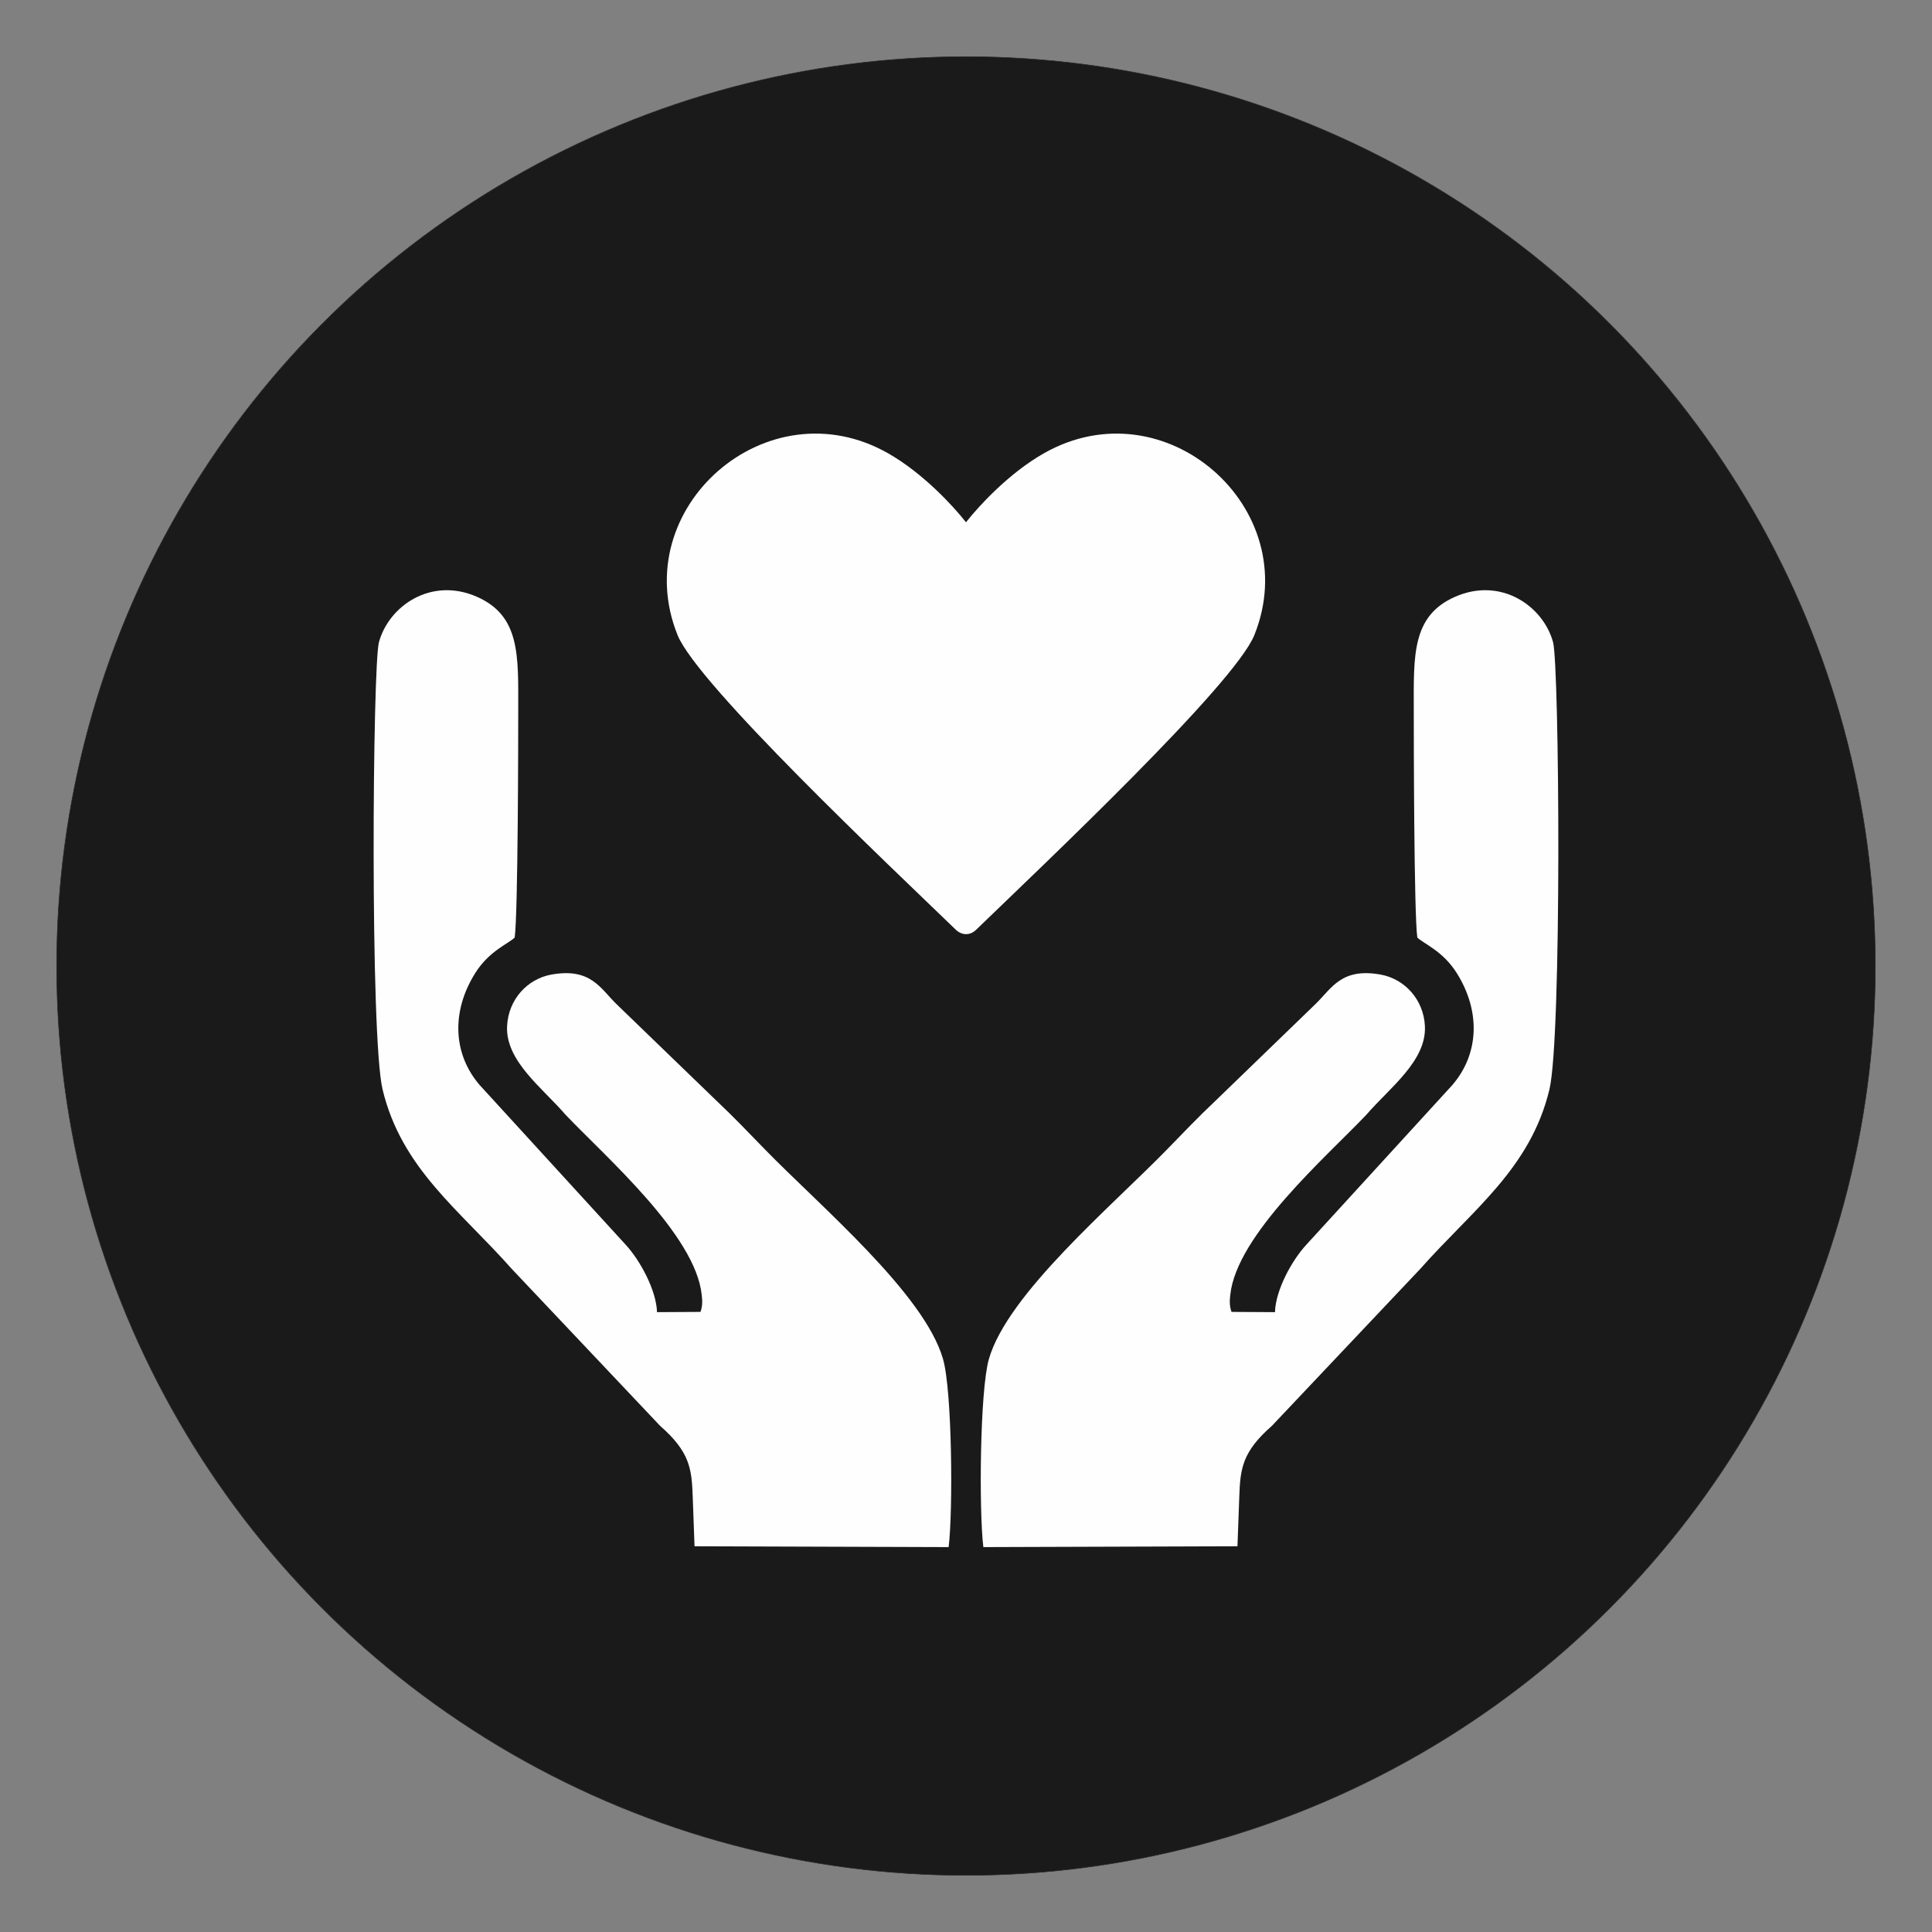 <?xml version="1.0" encoding="UTF-8"?>
<!DOCTYPE svg PUBLIC "-//W3C//DTD SVG 1.1//EN" "http://www.w3.org/Graphics/SVG/1.1/DTD/svg11.dtd">
<!-- Creator: CorelDRAW X7 -->
<svg xmlns="http://www.w3.org/2000/svg" xml:space="preserve" width="23.386in" height="23.386in" version="1.1" style="shape-rendering:geometricPrecision; text-rendering:geometricPrecision; image-rendering:optimizeQuality; fill-rule:evenodd; clip-rule:evenodd"
viewBox="0 0 23386 23386"
 xmlns:xlink="http://www.w3.org/1999/xlink">
 <rect x="0" y="0" width="23386" height="23386" fill="#808080" stroke="none"/>
 <defs>
  <style type="text/css">
   <![CDATA[
    .str0 {stroke:#2B2A29;stroke-width:6.945}
    .fil1 {fill:#FEFEFE}
    .fil0 {fill:#1A1A1A}
   ]]>
  </style>
 </defs>
 <g id="Layer_x0020_1">
  <g id="_1460163970560">
   <circle class="fil0 str0" cx="11693" cy="11693" r="11007"/>
   <g>
    <path class="fil1" d="M14979 18717l22 -602c12,-335 34,-540 395,-856l1795 -1899c630,-712 1334,-1213 1564,-2172 152,-638 121,-5133 44,-5415 -119,-436 -629,-794 -1186,-549 -526,231 -500,714 -500,1364 0,287 2,2475 43,2761 81,77 310,163 477,429 293,466 270,982 -54,1357l-1765 1930c-177,191 -373,550 -381,818l-526 -3c-25,-69 -24,-134 -15,-206 75,-726 1162,-1670 1647,-2180 277,-323 729,-650 709,-1072 -15,-324 -246,-572 -535,-625 -479,-86 -592,166 -792,359l-1214 1174c-208,196 -383,381 -584,587 -666,684 -1926,1744 -2153,2534 -109,382 -121,1829 -67,2276l3076 -10z"/>
    <path class="fil1" d="M8407 18717l-22 -602c-12,-335 -34,-540 -395,-856l-1795 -1899c-630,-712 -1334,-1213 -1564,-2172 -153,-638 -121,-5133 -44,-5415 119,-436 629,-794 1186,-549 526,231 500,714 500,1364 0,287 -2,2475 -43,2761 -81,77 -310,163 -477,429 -293,466 -270,982 54,1357l1765 1930c176,191 372,550 381,818l526 -3c25,-69 24,-134 15,-206 -75,-726 -1163,-1670 -1648,-2180 -277,-323 -728,-650 -708,-1072 15,-324 245,-572 535,-625 479,-86 592,166 791,359l1215 1174c208,196 383,381 584,587 666,684 1926,1744 2152,2534 110,382 122,1829 68,2276l-3076 -10z"/>
   </g>
   <path class="fil1" d="M11575 11259c-803,-776 -3133,-2973 -3374,-3573 -616,-1536 1085,-3033 2551,-2198 419,239 784,634 941,834 157,-200 521,-595 941,-834 1466,-835 3166,662 2550,2198 -240,600 -2569,2795 -3372,3572 -80,74 -177,57 -237,1z"/>
  </g>
 </g>
</svg>
